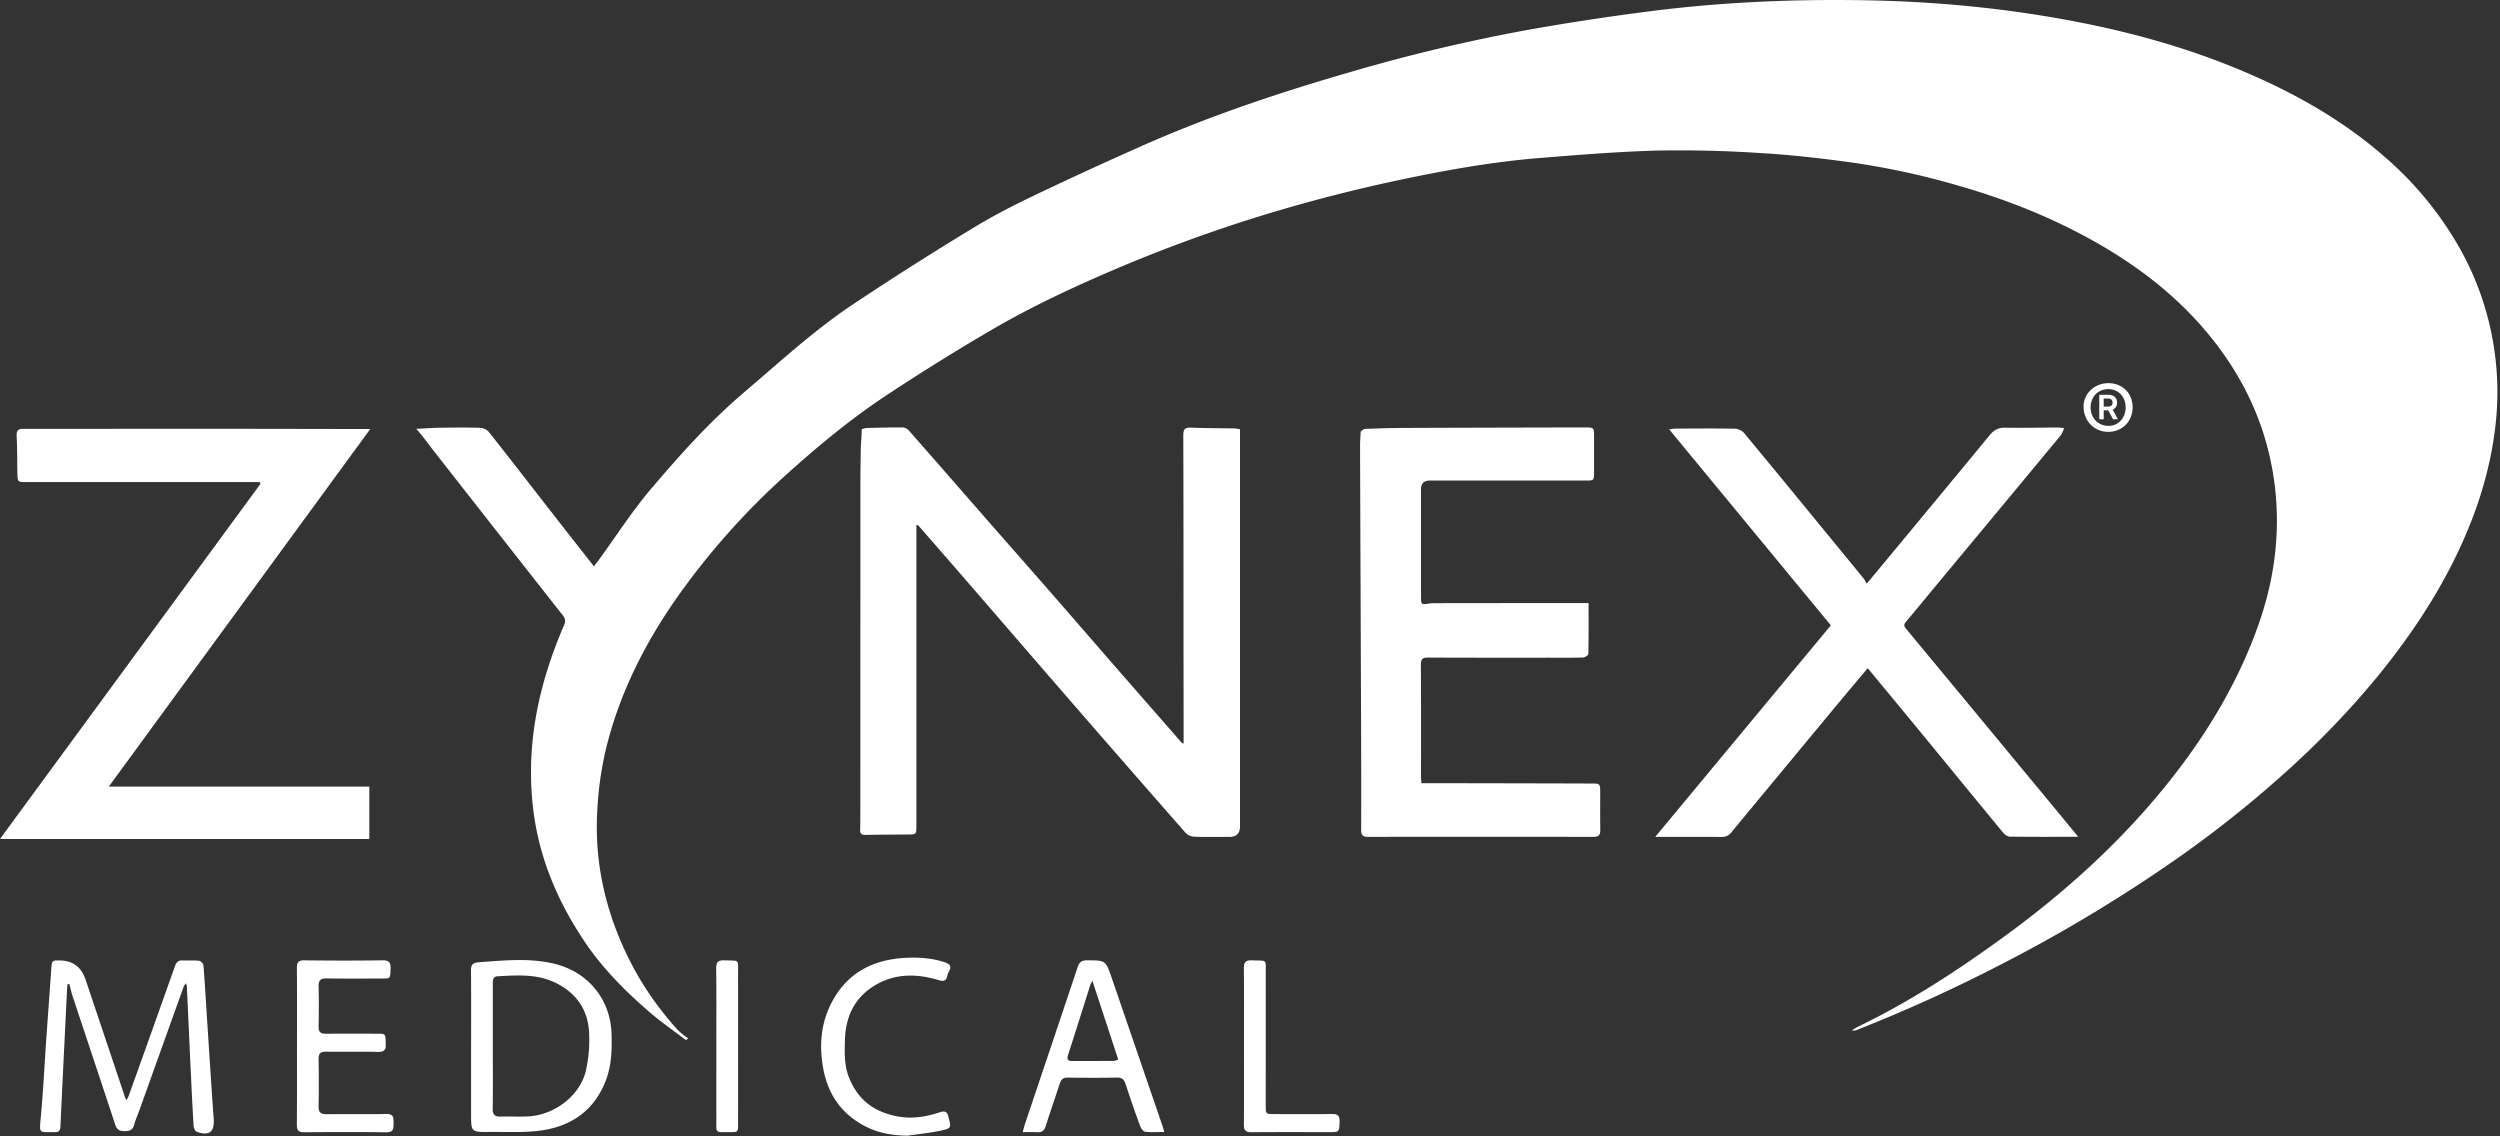 <svg viewBox="0 0 88 40" fill="none" xmlns="http://www.w3.org/2000/svg"><rect x="0" y="0" width="88" height="40" fill="#333333" stroke="none"/><g clip-path="url(#a)" fill="#fff"><path d="M14.647 15.095c.316-.015.58-.035.844-.039.47-.006.939-.011 1.408.003a.451.451 0 0 1 .305.141c.82 1.037 1.627 2.083 2.44 3.125.412.53.828 1.056 1.262 1.61.064-.083.117-.15.168-.22.62-.85 1.19-1.743 1.87-2.54 1.011-1.184 2.05-2.346 3.243-3.36 1.234-1.05 2.428-2.151 3.772-3.058a117.418 117.418 0 0 1 4.288-2.728c.682-.418 1.4-.786 2.121-1.132a149.382 149.382 0 0 1 3.83-1.762c2.395-1.064 4.876-1.888 7.392-2.616a61.716 61.716 0 0 1 6.122-1.455 86.913 86.913 0 0 1 4.18-.643c2.48-.328 4.974-.447 7.477-.416 2.251.027 4.486.207 6.707.578 2.206.368 4.366.909 6.444 1.744 1.992.8 3.865 1.818 5.481 3.247a12.127 12.127 0 0 1 2.59 3.18 10.283 10.283 0 0 1 1.209 3.56c.118.813.141 1.631.062 2.456-.173 1.8-.737 3.48-1.547 5.08-.72 1.42-1.617 2.725-2.624 3.96a30.833 30.833 0 0 1-3.046 3.198 39.927 39.927 0 0 1-4.48 3.535 53.022 53.022 0 0 1-5.723 3.401 54.122 54.122 0 0 1-5.07 2.305.28.28 0 0 1-.188.019c.077-.045.15-.096.23-.134 1.827-.882 3.52-1.99 5.15-3.178 2.33-1.7 4.445-3.646 6.19-5.964 1.151-1.527 2.094-3.174 2.734-4.973.641-1.801.838-3.669.486-5.558-.308-1.66-1.016-3.15-2.064-4.481-1.174-1.492-2.642-2.622-4.287-3.536-1.472-.818-3.029-1.43-4.647-1.897a27.143 27.143 0 0 0-3.866-.837c-1.03-.14-2.067-.26-3.105-.32a43.344 43.344 0 0 0-3.645-.09c-1.386.036-2.771.15-4.155.261-1.552.125-3.085.388-4.608.704a56.1 56.1 0 0 0-5.283 1.355 52.837 52.837 0 0 0-4.849 1.768c-1.574.665-3.125 1.382-4.6 2.247a78.407 78.407 0 0 0-3.69 2.298c-1.222.811-2.353 1.744-3.444 2.726a25.935 25.935 0 0 0-3.846 4.296c-1.166 1.648-2.071 3.424-2.553 5.397a12.023 12.023 0 0 0-.312 2.277c-.084 1.728.28 3.355 1.013 4.91.458.97 1.05 1.85 1.764 2.651.064.072.137.138.212.2.066.057.14.104.21.155l-.068.07c-.423-.322-.863-.626-1.266-.971-.873-.75-1.683-1.564-2.325-2.526-.926-1.388-1.567-2.885-1.781-4.557-.294-2.296.172-4.461 1.076-6.556.06-.139.049-.226-.042-.342-1.536-1.952-3.07-3.906-4.6-5.862-.105-.135-.445-.594-.566-.707v.001Z"/><path d="M32.257 18.474V29.05c0 .324 0 .324-.316.325-.491.003-.984.003-1.476.014-.137.002-.192-.043-.188-.182.008-.25.007-.5.007-.749l.002-11.397c0-.432.008-.863.014-1.294 0-.082.027-.37.023-.406.009-.148.009-.188.01-.258.065-.014.129-.037.193-.039.416-.01.832-.02 1.249-.018.07 0 .161.045.21.1.931 1.058 1.858 2.123 2.787 3.185.735.84 1.474 1.677 2.209 2.518.754.864 1.504 1.732 2.258 2.597.788.904 1.578 1.807 2.368 2.71.008.009.026.009.052.017.002-.039.005-.074.005-.109-.001-1.286-.004-2.573-.004-3.86-.001-2.291 0-4.584-.008-6.875 0-.205.048-.284.263-.276.514.02 1.03.019 1.543.028.058.001.116.017.19.029v13.971c0 .252-.122.377-.366.377-.416 0-.833.01-1.249-.006a.468.468 0 0 1-.302-.138 1047.99 1047.99 0 0 1-3.994-4.575c-1.188-1.368-2.37-2.74-3.557-4.11-.618-.714-1.238-1.425-1.858-2.136-.007-.009-.026-.008-.065-.02ZM3.83 27.688H13v1.844H0L9.17 17.03l-.031-.062H.93c-.308 0-.311-.002-.318-.303-.01-.439-.002-.878-.026-1.315-.011-.21.06-.255.254-.255 1.885.004 3.77-.002 5.655-.002 1.969 0 3.937.005 5.905.008h.634L3.83 27.688ZM73.151 29.456c-.848 0-1.627.004-2.406-.006-.08-.001-.18-.075-.238-.144-.961-1.164-1.916-2.333-2.875-3.5-.622-.757-1.248-1.512-1.889-2.286-.373.445-.737.875-1.097 1.31a3160.708 3160.708 0 0 0-3.699 4.465.405.405 0 0 1-.346.166c-.756-.007-1.513-.003-2.337-.003l6.182-7.446-5.69-6.897c.113-.016.154-.027.194-.027.705-.003 1.409-.01 2.113.002.11.001.254.062.322.145 1.061 1.278 2.112 2.563 3.165 3.847.35.427.7.852 1.048 1.28.038.047.063.103.111.183.29-.348.536-.643.78-.938 1.183-1.428 2.367-2.855 3.546-4.286.145-.175.298-.27.538-.266.62.012 1.241-.004 1.862-.007.06 0 .12.01.228.02-.05.104-.076.197-.132.265-1.464 1.767-2.93 3.531-4.397 5.296-.347.419-.69.841-1.043 1.255-.083.097-.075.156.003.25 1.778 2.144 3.554 4.29 5.33 6.436.23.278.457.556.728.885ZM55.918 21.228c0 .643.004 1.216-.008 1.788-.001.046-.12.126-.185.128-.4.012-.802.007-1.203.007-1.416 0-2.832.003-4.248-.005-.198 0-.26.051-.259.254.009 1.31.005 2.619.005 3.928 0 .067.007.133.013.24h.435c1.848.003 3.695.006 5.543.012.312 0 .315.007.316.32.001.439-.004.878.003 1.316.002.173-.056.242-.237.242-2.65-.004-5.3-.005-7.95 0-.21 0-.23-.101-.23-.268.003-1.142.002-2.285-.002-3.427l-.036-9.718v-.466c.02-.344.018-.354.027-.4.052-.029.103-.081.156-.083.484-.017.969-.031 1.453-.033 2.09-.008 4.18-.013 6.27-.017.329-.001.329.002.33.338v1.227c-.002.303-.002.305-.304.305h-5.475c-.208 0-.312.101-.312.304v3.792c0 .27.01.277.288.233.074-.012.15-.013.226-.013l3.451-.004h1.933ZM2.376 34.644c-.006.065-.013.129-.016.193-.079 1.61-.159 3.218-.234 4.827-.007.136-.059.19-.192.188-.56-.007-.555.076-.5-.502.088-.933.132-1.87.197-2.805.06-.852.123-1.704.182-2.556.008-.118.05-.187.178-.18.015.002.03 0 .046 0 .494-.017.82.208.976.676l1.393 4.154c.006.02.02.038.048.085.032-.064.062-.11.08-.16a1472.89 1472.89 0 0 0 1.624-4.553c.05-.142.119-.214.277-.204.188.01.38-.01.566.011.06.007.155.098.16.156.055.701.095 1.403.141 2.105.072 1.102.14 2.204.22 3.305.034.457-.155.613-.6.453-.053-.02-.102-.125-.106-.193-.039-.626-.069-1.253-.098-1.88-.048-1.013-.093-2.025-.14-3.037-.002-.03-.012-.058-.027-.12-.038.052-.07.079-.081.113-.522 1.452-1.042 2.905-1.563 4.358-.061.17-.137.337-.184.512-.049.184-.158.226-.333.226-.176 0-.276-.048-.334-.226-.496-1.51-1-3.016-1.5-4.524-.047-.14-.077-.287-.115-.43a2.931 2.931 0 0 0-.065.008ZM16.583 36.848c0-.892.005-1.785-.004-2.677-.003-.2.057-.283.26-.298.905-.064 1.808-.167 2.707.06 1.16.294 1.94 1.246 1.979 2.44.017.537.008 1.074-.175 1.59-.377 1.058-1.163 1.652-2.238 1.82-.62.096-1.264.055-1.897.062-.633.006-.633-.002-.633-.639v-2.359Zm.764-.022c0 .734.007 1.468-.004 2.201-.003.211.076.284.278.278.31-.01.62.006.93-.005.937-.032 1.852-.711 2.069-1.597a4.9 4.9 0 0 0 .117-1.324c-.03-.822-.441-1.426-1.19-1.788-.648-.314-1.339-.264-2.027-.226-.173.01-.174.133-.173.26v2.201ZM40.983 39.846c-.256 0-.468.017-.673-.01-.068-.008-.148-.118-.177-.199-.18-.49-.352-.983-.512-1.479-.052-.162-.129-.23-.305-.227-.575.01-1.15.009-1.725 0-.167-.002-.242.065-.29.218-.16.497-.335.988-.49 1.486-.053.17-.142.23-.312.219-.155-.011-.311-.003-.5-.003.033-.119.05-.198.076-.275.62-1.842 1.24-3.683 1.856-5.527.055-.167.132-.244.32-.245.665 0 .666-.008.883.623l1.76 5.129c.027.076.048.155.09.29h-.001Zm-2.53-5.32c-.041.075-.06.099-.068.126-.263.829-.523 1.658-.79 2.486-.049.155-.004.211.15.21.485-.002.97 0 1.454-.004.048 0 .095-.025.164-.044l-.91-2.773ZM10.454 36.826c0-.915.005-1.83-.004-2.746-.002-.2.051-.279.268-.276.915.01 1.832.013 2.747-.001.246-.004.291.094.283.307-.013.33-.003.333-.274.334-.659.001-1.317.007-1.976-.004-.22-.004-.289.076-.283.29.012.469.01.938 0 1.407-.003.188.069.253.253.251.613-.006 1.226-.003 1.839-.001.267 0 .261.007.271.338.007.196-.021.308-.264.302-.613-.015-1.226.002-1.84-.008-.2-.004-.262.068-.26.263.01.553.012 1.105 0 1.657-.004.223.083.284.294.281.696-.01 1.393.007 2.089-.008.255-.006.259.127.256.31-.004.183.017.338-.258.335-.961-.014-1.922-.01-2.884-.002-.197.002-.263-.06-.262-.26.008-.922.004-1.846.004-2.768h.001ZM31.942 39.976c-.5-.007-.979-.083-1.421-.299-.87-.423-1.375-1.13-1.546-2.08-.155-.862-.067-1.69.38-2.454.538-.92 1.384-1.346 2.419-1.42.49-.036.982-.01 1.46.141.185.06.285.134.166.335a.502.502 0 0 0-.054.148c-.04.186-.128.206-.309.152-.825-.248-1.634-.236-2.37.27-.644.442-.907 1.096-.926 1.852-.01.434-.028.866.14 1.296.32.817.915 1.244 1.756 1.388.493.084.966.004 1.43-.148.183-.06.269-.044.32.16.096.38.11.4-.284.483-.383.081-.774.12-1.161.176ZM43.788 36.814c0-.908.006-1.815-.004-2.723-.002-.214.056-.295.28-.287.56.02.488-.062.49.48.002 1.542 0 3.085 0 4.628 0 .302.002.304.304.304.673.001 1.347.007 2.02-.003.202-.002.282.052.275.267-.014.37-.001.371-.373.371-.908 0-1.816-.005-2.724.004-.209.002-.274-.067-.271-.274.008-.923.003-1.846.003-2.768ZM25.215 36.828c0-.915.006-1.83-.005-2.744-.002-.222.071-.287.287-.28.552.02.482-.061.483.486.002 1.754.001 3.508 0 5.261 0 .299 0 .302-.305.3-.52-.002-.457.053-.459-.46-.003-.855 0-1.709 0-2.563ZM75.068 14.338c0 .501-.375.871-.873.863-.489-.008-.85-.386-.853-.89-.002-.454.388-.823.87-.824.499 0 .857.356.856.851Zm-.245.012c.003-.374-.25-.65-.601-.653-.36-.004-.624.259-.632.626-.007.38.252.66.619.668.344.008.61-.27.614-.641Z"/><path d="M74.378 14.758h.174l-.186-.342.017-.006a.233.233 0 0 0 .103-.094.283.283 0 0 0 .035-.144.286.286 0 0 0-.035-.144.236.236 0 0 0-.102-.096.367.367 0 0 0-.167-.035h-.323v.86h.156v-.314h.16l.168.315Zm-.328-.73h.143c.04 0 .071.005.096.017a.115.115 0 0 1 .055.05.162.162 0 0 1 .018.077c0 .03-.006.057-.018.078a.109.109 0 0 1-.055.047.237.237 0 0 1-.095.016h-.144v-.286Z"/></g><defs><clipPath id="a"><path fill="#fff" d="M0 0h87.954v40H0z"/></clipPath></defs></svg>